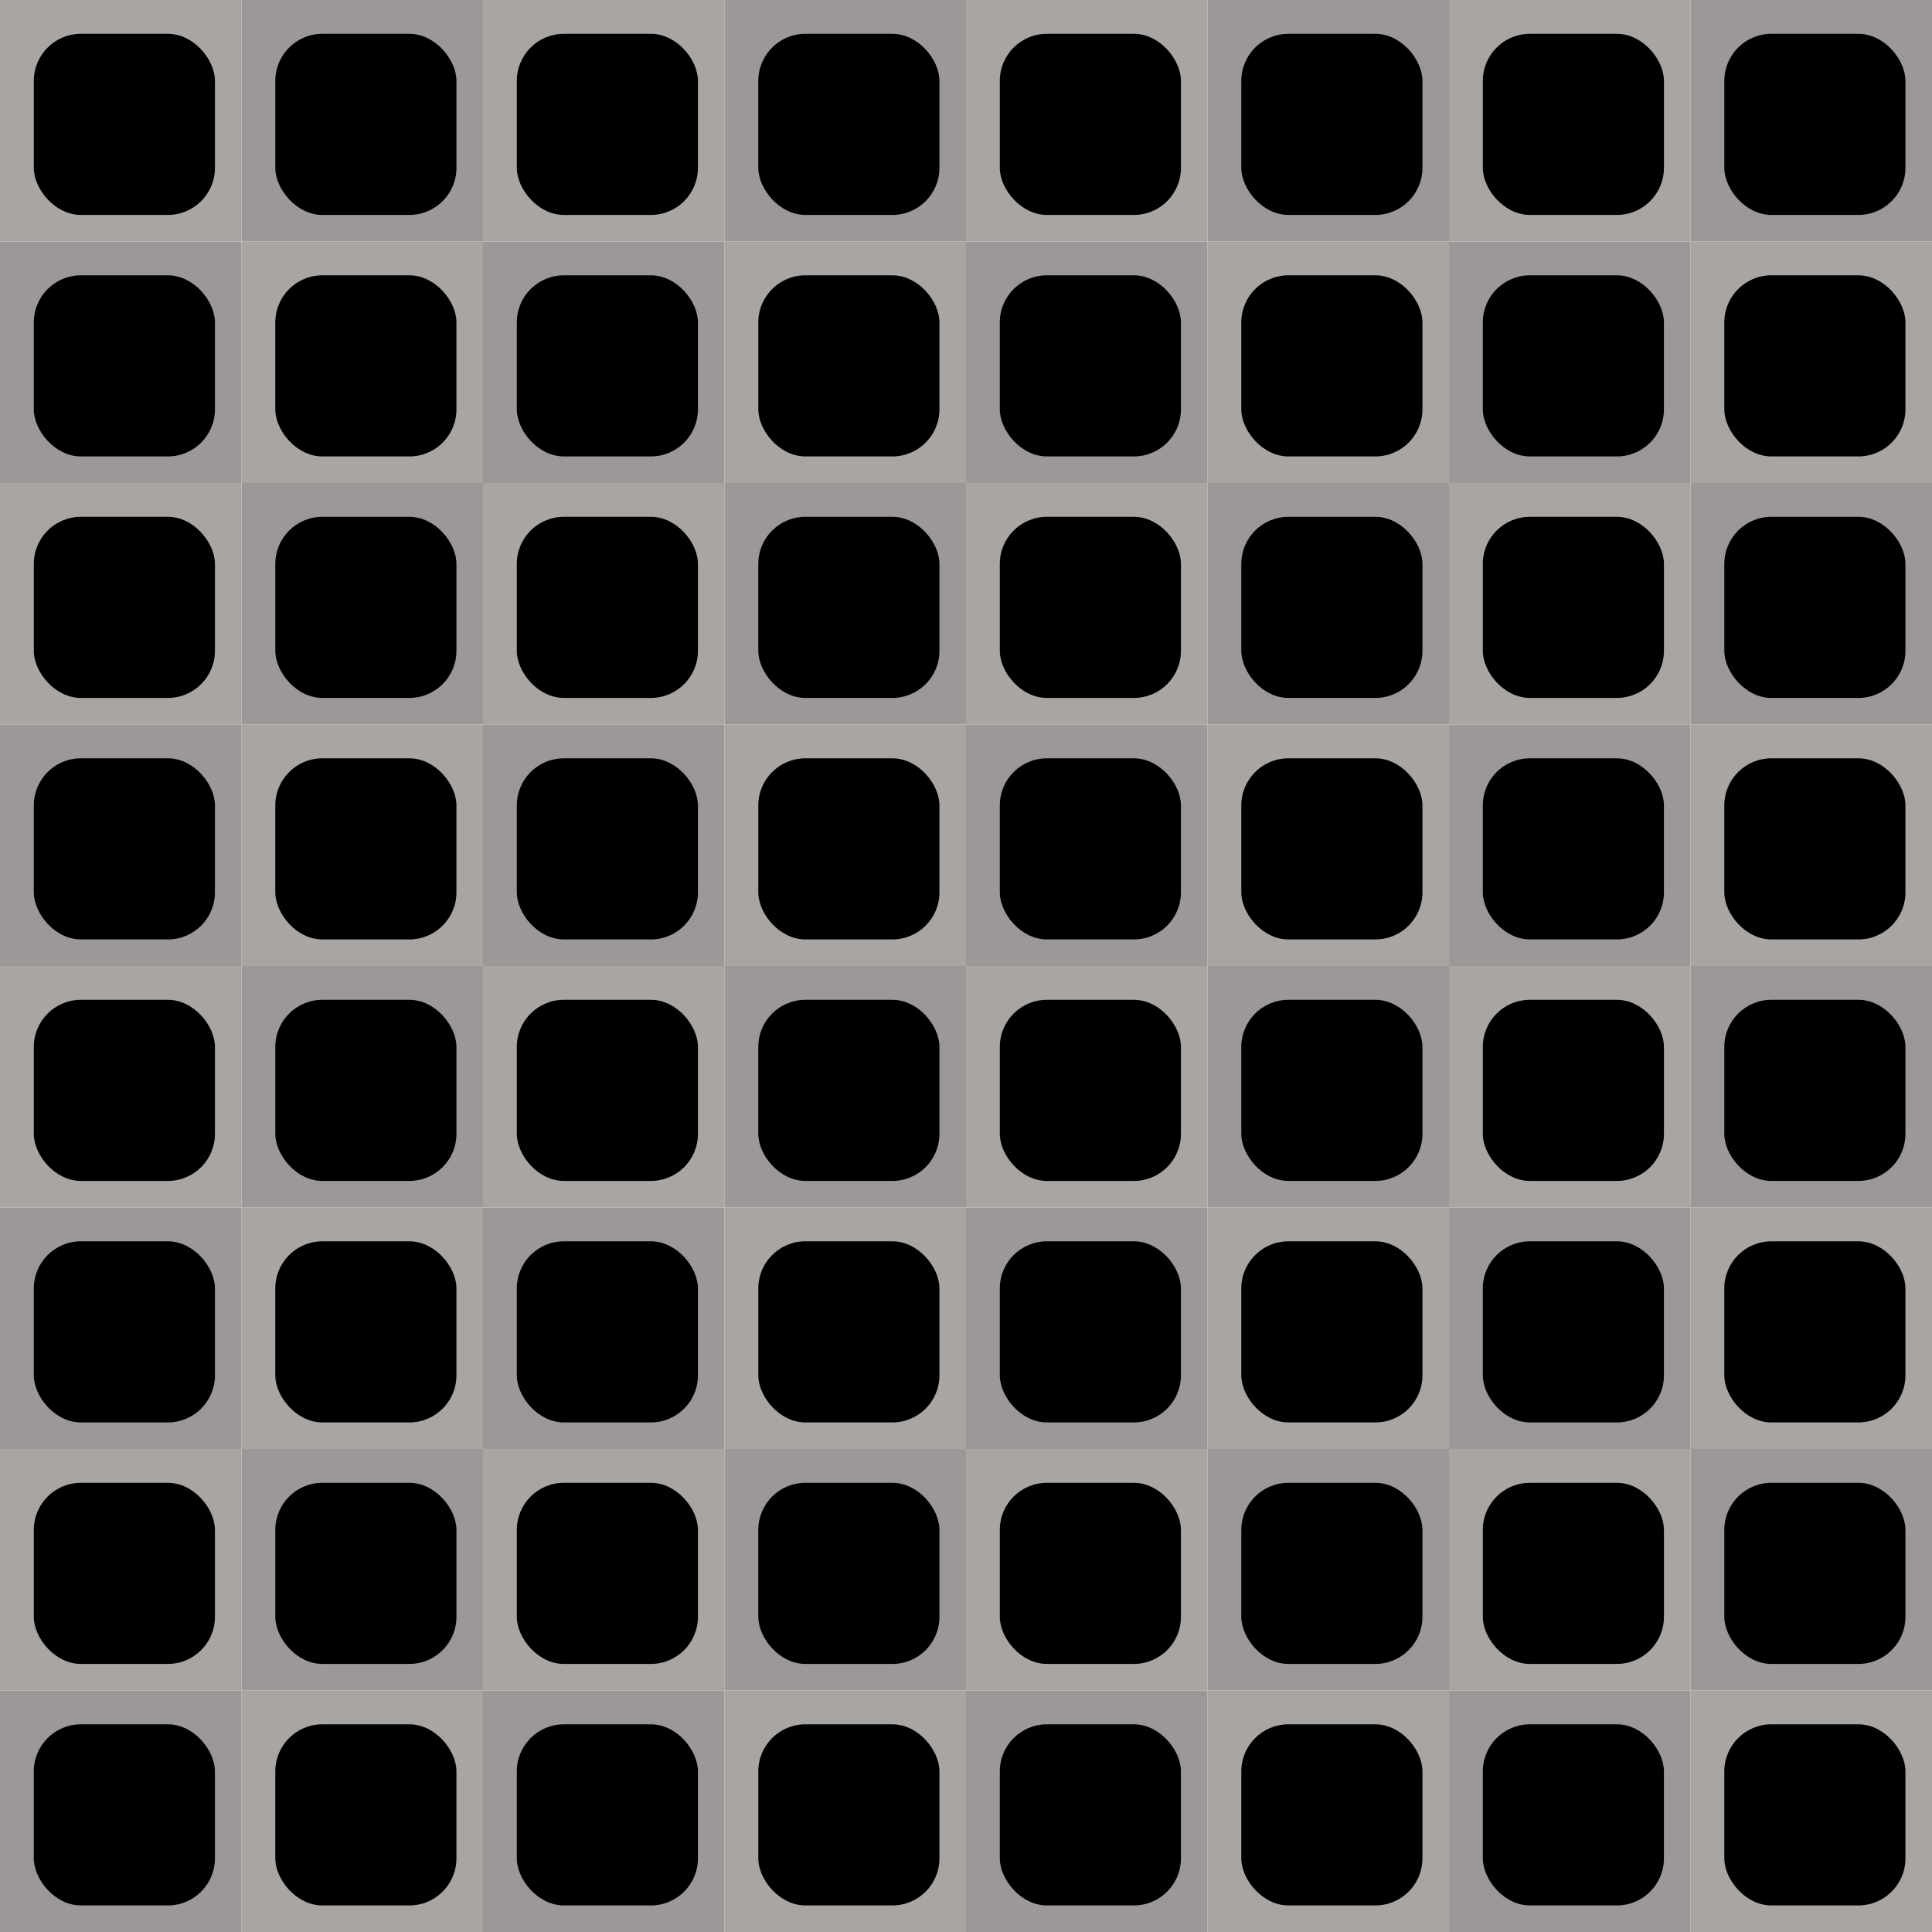 <svg id="eR1wvEa9rGi1" viewBox="0 0 2000 2000" shape-rendering="geometricPrecision" text-rendering="geometricPrecision">
    <defs>
        <filter id="glow" height="300%" width="300%" x="-75%" y="-75%">
            <feMorphology operator="dilate" radius="30" in="SourceColor" result="thicken"/>
            <feGaussianBlur in="thicken" stdDeviation="10" result="blurred"/>
            <feMerge>
                <feMergeNode in="blurred"/>
            </feMerge>
        </filter>
    </defs>

    <rect width="250" height="250" transform="translate(0 0)" fill="#a9a5a2"/>
    <rect width="250" height="250" transform="translate(1000 0)" fill="#a9a5a2"/>
    <rect width="250" height="250" transform="translate(500 0)" fill="#a9a5a2"/>
    <rect width="250" height="250" transform="translate(1500 0)" fill="#a9a5a2"/>
    <rect width="250" height="250" transform="translate(250 250)" fill="#a9a5a2"/>
    <rect width="250" height="250" transform="translate(1250 250)" fill="#a9a5a2"/>
    <rect width="250" height="250" transform="translate(750 250)" fill="#a9a5a2"/>
    <rect width="250" height="250" transform="translate(1750 250)" fill="#a9a5a2"/>
    <rect width="250" height="250" transform="translate(0 500)" fill="#a9a5a2"/>
    <rect width="250" height="250" transform="translate(1000 500)" fill="#a9a5a2"/>
    <rect width="250" height="250" transform="translate(500 500)" fill="#a9a5a2"/>
    <rect width="250" height="250" transform="translate(1500 500)" fill="#a9a5a2"/>
    <rect width="250" height="250" transform="translate(250 750)" fill="#a9a5a2"/>
    <rect width="250" height="250" transform="translate(1250 750)" fill="#a9a5a2"/>
    <rect width="250" height="250" transform="translate(750 750)" fill="#a9a5a2"/>
    <rect width="250" height="250" transform="translate(1750 750)" fill="#a9a5a2"/>
    <rect width="250" height="250" transform="translate(0 1000)" fill="#a9a5a2"/>
    <rect width="250" height="250" transform="translate(1000 1000)" fill="#a9a5a2"/>
    <rect width="250" height="250" transform="translate(500 1000)" fill="#a9a5a2"/>
    <rect width="250" height="250" transform="translate(1500 1000)" fill="#a9a5a2"/>
    <rect width="250" height="250" transform="translate(250 1250)" fill="#a9a5a2"/>
    <rect width="250" height="250" transform="translate(1250 1250)" fill="#a9a5a2"/>
    <rect width="250" height="250" transform="translate(750 1250)" fill="#a9a5a2"/>
    <rect width="250" height="250" transform="translate(1750 1250)" fill="#a9a5a2"/>
    <rect width="250" height="250" transform="translate(0 1500)" fill="#a9a5a2"/>
    <rect width="250" height="250" transform="translate(1000 1500)" fill="#a9a5a2"/>
    <rect width="250" height="250" transform="translate(500 1500)" fill="#a9a5a2"/>
    <rect width="250" height="250" transform="translate(1500 1500)" fill="#a9a5a2"/>
    <rect width="250" height="250" transform="translate(250 1750)" fill="#a9a5a2"/>
    <rect width="250" height="250" transform="translate(1250 1750)" fill="#a9a5a2"/>
    <rect width="250" height="250" transform="translate(750 1750)" fill="#a9a5a2"/>
    <rect width="250" height="250" transform="translate(1750 1750)" fill="#a9a5a2"/>
    <rect width="250" height="250" transform="translate(250 0)" fill="#9d9898"/>
    <rect width="250" height="250" transform="translate(1250 0)" fill="#9d9898"/>
    <rect width="250" height="250" transform="translate(750 0)" fill="#9d9898"/>
    <rect width="250" height="250" transform="translate(1750 0)" fill="#9d9898"/>
    <rect width="250" height="250" transform="translate(0 250)" fill="#9d9898"/>
    <rect width="250" height="250" transform="translate(1000 250)" fill="#9d9898"/>
    <rect width="250" height="250" transform="translate(500 250)" fill="#9d9898"/>
    <rect width="250" height="250" transform="translate(1500 250)" fill="#9d9898"/>
    <rect width="250" height="250" transform="translate(250 1000)" fill="#9d9898"/>
    <rect width="250" height="250" transform="translate(1250 1000)" fill="#9d9898"/>
    <rect width="250" height="250" transform="translate(750 1000)" fill="#9d9898"/>
    <rect width="250" height="250" transform="translate(1750 1000)" fill="#9d9898"/>
    <rect width="250" height="250" transform="translate(250 500)" fill="#9d9898"/>
    <rect width="250" height="250" transform="translate(1250 500)" fill="#9d9898"/>
    <rect width="250" height="250" transform="translate(750 500)" fill="#9d9898"/>
    <rect width="250" height="250" transform="translate(1750 500)" fill="#9d9898"/>
    <rect width="250" height="250" transform="translate(0 750)" fill="#9d9898"/>
    <rect width="250" height="250" transform="translate(1000 750)" fill="#9d9898"/>
    <rect width="250" height="250" transform="translate(500 750)" fill="#9d9898"/>
    <rect width="250" height="250" transform="translate(1500 750)" fill="#9d9898"/>
    <rect width="250" height="250" transform="translate(0 1250)" fill="#9d9898"/>
    <rect width="250" height="250" transform="translate(1000 1250)" fill="#9d9898"/>
    <rect width="250" height="250" transform="translate(500 1250)" fill="#9d9898"/>
    <rect width="250" height="250" transform="translate(1500 1250)" fill="#9d9898"/>
    <rect width="250" height="250" transform="translate(250 1500)" fill="#9d9898"/>
    <rect width="250" height="250" transform="translate(1250 1500)" fill="#9d9898"/>
    <rect width="250" height="250" transform="translate(750 1500)" fill="#9d9898"/>
    <rect width="250" height="250" transform="translate(1750 1500)" fill="#9d9898"/>
    <rect width="250" height="250" transform="translate(0 1750)" fill="#9d9898"/>
    <rect width="250" height="250" transform="translate(1000 1750)" fill="#9d9898"/>
    <rect width="250" height="250" transform="translate(500 1750)" fill="#9d9898"/>
    <rect width="250" height="250" transform="translate(1500 1750)" fill="#9d9898"/>

    <rect id="56" width="250" height="250" rx="65" ry="65" transform="matrix(0.75 0 0 0.75  35 35)"  fill="#00000000" filter="url(#glow)"/>
    <rect id="57" width="250" height="250" rx="65" ry="65" transform="matrix(0.75 0 0 0.75  285 35)"  fill="#00000000" filter="url(#glow)"/>
    <rect id="58" width="250" height="250" rx="65" ry="65" transform="matrix(0.75 0 0 0.75  535 35)"  fill="#00000000" filter="url(#glow)"/>
    <rect id="59" width="250" height="250" rx="65" ry="65" transform="matrix(0.75 0 0 0.75  785 35)"  fill="#00000000" filter="url(#glow)"/>
    <rect id="60" width="250" height="250" rx="65" ry="65" transform="matrix(0.75 0 0 0.75  1035 35)"  fill="#00000000" filter="url(#glow)"/>
    <rect id="61" width="250" height="250" rx="65" ry="65" transform="matrix(0.75 0 0 0.75  1285 35)"  fill="#00000000" filter="url(#glow)"/>
    <rect id="62" width="250" height="250" rx="65" ry="65" transform="matrix(0.75 0 0 0.75  1535 35)"  fill="#00000000" filter="url(#glow)"/>
    <rect id="63" width="250" height="250" rx="65" ry="65" transform="matrix(0.75 0 0 0.75  1785 35)"  fill="#00000000" filter="url(#glow)"/>
    <rect id="55" width="250" height="250" rx="65" ry="65" transform="matrix(0.75 0 0 0.75  35 285)"  fill="#00000000" filter="url(#glow)"/>
    <rect id="54" width="250" height="250" rx="65" ry="65" transform="matrix(0.75 0 0 0.75  285 285)"  fill="#00000000" filter="url(#glow)"/>
    <rect id="53" width="250" height="250" rx="65" ry="65" transform="matrix(0.75 0 0 0.75  535 285)"  fill="#00000000" filter="url(#glow)"/>
    <rect id="52" width="250" height="250" rx="65" ry="65" transform="matrix(0.75 0 0 0.75  785 285)"  fill="#00000000" filter="url(#glow)"/>
    <rect id="51" width="250" height="250" rx="65" ry="65" transform="matrix(0.75 0 0 0.75  1035 285)"  fill="#00000000" filter="url(#glow)"/>
    <rect id="50" width="250" height="250" rx="65" ry="65" transform="matrix(0.75 0 0 0.75  1285 285)"  fill="#00000000" filter="url(#glow)"/>
    <rect id="49" width="250" height="250" rx="65" ry="65" transform="matrix(0.75 0 0 0.75  1535 285)"  fill="#00000000" filter="url(#glow)"/>
    <rect id="48" width="250" height="250" rx="65" ry="65" transform="matrix(0.75 0 0 0.75  1785 285)"  fill="#00000000" filter="url(#glow)"/>
    <rect id="40" width="250" height="250" rx="65" ry="65" transform="matrix(0.75 0 0 0.75  35 535)"  fill="#00000000" filter="url(#glow)"/>
    <rect id="41" width="250" height="250" rx="65" ry="65" transform="matrix(0.75 0 0 0.75  285 535)"  fill="#00000000" filter="url(#glow)"/>
    <rect id="42" width="250" height="250" rx="65" ry="65" transform="matrix(0.75 0 0 0.75  535 535)"  fill="#00000000" filter="url(#glow)"/>
    <rect id="43" width="250" height="250" rx="65" ry="65" transform="matrix(0.75 0 0 0.75  785 535)"  fill="#00000000" filter="url(#glow)"/>
    <rect id="44" width="250" height="250" rx="65" ry="65" transform="matrix(0.75 0 0 0.75  1035 535)"  fill="#00000000" filter="url(#glow)"/>
    <rect id="45" width="250" height="250" rx="65" ry="65" transform="matrix(0.75 0 0 0.75  1285 535)"  fill="#00000000" filter="url(#glow)"/>
    <rect id="46" width="250" height="250" rx="65" ry="65" transform="matrix(0.75 0 0 0.75  1535 535)"  fill="#00000000" filter="url(#glow)"/>
    <rect id="47" width="250" height="250" rx="65" ry="65" transform="matrix(0.75 0 0 0.75  1785 535)"  fill="#00000000" filter="url(#glow)"/>
    <rect id="39" width="250" height="250" rx="65" ry="65" transform="matrix(0.75 0 0 0.75  35 785)"  fill="#00000000" filter="url(#glow)"/>
    <rect id="38" width="250" height="250" rx="65" ry="65" transform="matrix(0.75 0 0 0.75  285 785)"  fill="#00000000" filter="url(#glow)"/>
    <rect id="37" width="250" height="250" rx="65" ry="65" transform="matrix(0.75 0 0 0.75  535 785)"  fill="#00000000" filter="url(#glow)"/>
    <rect id="36" width="250" height="250" rx="65" ry="65" transform="matrix(0.75 0 0 0.75  785 785)"  fill="#00000000" filter="url(#glow)"/>
    <rect id="35" width="250" height="250" rx="65" ry="65" transform="matrix(0.75 0 0 0.75  1035 785)"  fill="#00000000" filter="url(#glow)"/>
    <rect id="34" width="250" height="250" rx="65" ry="65" transform="matrix(0.75 0 0 0.75  1285 785)"  fill="#00000000" filter="url(#glow)"/>
    <rect id="33" width="250" height="250" rx="65" ry="65" transform="matrix(0.75 0 0 0.75  1535 785)"  fill="#00000000" filter="url(#glow)"/>
    <rect id="32" width="250" height="250" rx="65" ry="65" transform="matrix(0.75 0 0 0.75  1785 785)"  fill="#00000000" filter="url(#glow)"/>
    <rect id="24" width="250" height="250" rx="65" ry="65" transform="matrix(0.75 0 0 0.75  35 1035)"  fill="#00000000" filter="url(#glow)"/>
    <rect id="25" width="250" height="250" rx="65" ry="65" transform="matrix(0.75 0 0 0.75  285 1035)"  fill="#00000000" filter="url(#glow)"/>
    <rect id="26" width="250" height="250" rx="65" ry="65" transform="matrix(0.75 0 0 0.75  535 1035)"  fill="#00000000" filter="url(#glow)"/>
    <rect id="27" width="250" height="250" rx="65" ry="65" transform="matrix(0.75 0 0 0.75  785 1035)"  fill="#00000000" filter="url(#glow)"/>
    <rect id="28" width="250" height="250" rx="65" ry="65" transform="matrix(0.75 0 0 0.75  1035 1035)"  fill="#00000000" filter="url(#glow)"/>
    <rect id="29" width="250" height="250" rx="65" ry="65" transform="matrix(0.75 0 0 0.75  1285 1035)"  fill="#00000000" filter="url(#glow)"/>
    <rect id="30" width="250" height="250" rx="65" ry="65" transform="matrix(0.75 0 0 0.75  1535 1035)"  fill="#00000000" filter="url(#glow)"/>
    <rect id="31" width="250" height="250" rx="65" ry="65" transform="matrix(0.75 0 0 0.75  1785 1035)"  fill="#00000000" filter="url(#glow)"/>
    <rect id="23" width="250" height="250" rx="65" ry="65" transform="matrix(0.75 0 0 0.75  35 1285)"  fill="#00000000" filter="url(#glow)"/>
    <rect id="22" width="250" height="250" rx="65" ry="65" transform="matrix(0.75 0 0 0.75  285 1285)"  fill="#00000000" filter="url(#glow)"/>
    <rect id="21" width="250" height="250" rx="65" ry="65" transform="matrix(0.75 0 0 0.75  535 1285)"  fill="#00000000" filter="url(#glow)"/>
    <rect id="20" width="250" height="250" rx="65" ry="65" transform="matrix(0.75 0 0 0.75  785 1285)"  fill="#00000000" filter="url(#glow)"/>
    <rect id="19" width="250" height="250" rx="65" ry="65" transform="matrix(0.75 0 0 0.75  1035 1285)"  fill="#00000000" filter="url(#glow)"/>
    <rect id="18" width="250" height="250" rx="65" ry="65" transform="matrix(0.75 0 0 0.75  1285 1285)"  fill="#00000000" filter="url(#glow)"/>
    <rect id="17" width="250" height="250" rx="65" ry="65" transform="matrix(0.75 0 0 0.75  1535 1285)"  fill="#00000000" filter="url(#glow)"/>
    <rect id="16" width="250" height="250" rx="65" ry="65" transform="matrix(0.75 0 0 0.75  1785 1285)"  fill="#00000000" filter="url(#glow)"/>
    <rect id="8" width="250" height="250" rx="65" ry="65" transform="matrix(0.75 0 0 0.75  35 1535)"  fill="#00000000" filter="url(#glow)"/>
    <rect id="9" width="250" height="250" rx="65" ry="65" transform="matrix(0.75 0 0 0.75  285 1535)"  fill="#00000000" filter="url(#glow)"/>
    <rect id="10" width="250" height="250" rx="65" ry="65" transform="matrix(0.75 0 0 0.75  535 1535)"  fill="#00000000" filter="url(#glow)"/>
    <rect id="11" width="250" height="250" rx="65" ry="65" transform="matrix(0.75 0 0 0.75  785 1535)"  fill="#00000000" filter="url(#glow)"/>
    <rect id="12" width="250" height="250" rx="65" ry="65" transform="matrix(0.75 0 0 0.75  1035 1535)"  fill="#00000000" filter="url(#glow)"/>
    <rect id="13" width="250" height="250" rx="65" ry="65" transform="matrix(0.75 0 0 0.75  1285 1535)"  fill="#00000000" filter="url(#glow)"/>
    <rect id="14" width="250" height="250" rx="65" ry="65" transform="matrix(0.75 0 0 0.75  1535 1535)"  fill="#00000000" filter="url(#glow)"/>
    <rect id="15" width="250" height="250" rx="65" ry="65" transform="matrix(0.75 0 0 0.75  1785 1535)"  fill="#00000000" filter="url(#glow)"/>
    <rect id="7" width="250" height="250" rx="65" ry="65" transform="matrix(0.75 0 0 0.75  35 1785)"  fill="#00000000" filter="url(#glow)"/>
    <rect id="6" width="250" height="250" rx="65" ry="65" transform="matrix(0.75 0 0 0.75  285 1785)"  fill="#00000000" filter="url(#glow)"/>
    <rect id="5" width="250" height="250" rx="65" ry="65" transform="matrix(0.75 0 0 0.75  535 1785)"  fill="#00000000" filter="url(#glow)"/>
    <rect id="4" width="250" height="250" rx="65" ry="65" transform="matrix(0.75 0 0 0.75  785 1785)"  fill="#00000000" filter="url(#glow)"/>
    <rect id="3" width="250" height="250" rx="65" ry="65" transform="matrix(0.75 0 0 0.75  1035 1785)"  fill="#00000000" filter="url(#glow)"/>
    <rect id="2" width="250" height="250" rx="65" ry="65" transform="matrix(0.75 0 0 0.75  1285 1785)"  fill="#00000000" filter="url(#glow)"/>
    <rect id="1" width="250" height="250" rx="65" ry="65" transform="matrix(0.75 0 0 0.75  1535 1785)"  fill="#00000000" filter="url(#glow)"/>
    <rect id="0" width="250" height="250" rx="65" ry="65" transform="matrix(0.75 0 0 0.75  1785 1785)"  fill="#00000000" filter="url(#glow)"/>
</svg>